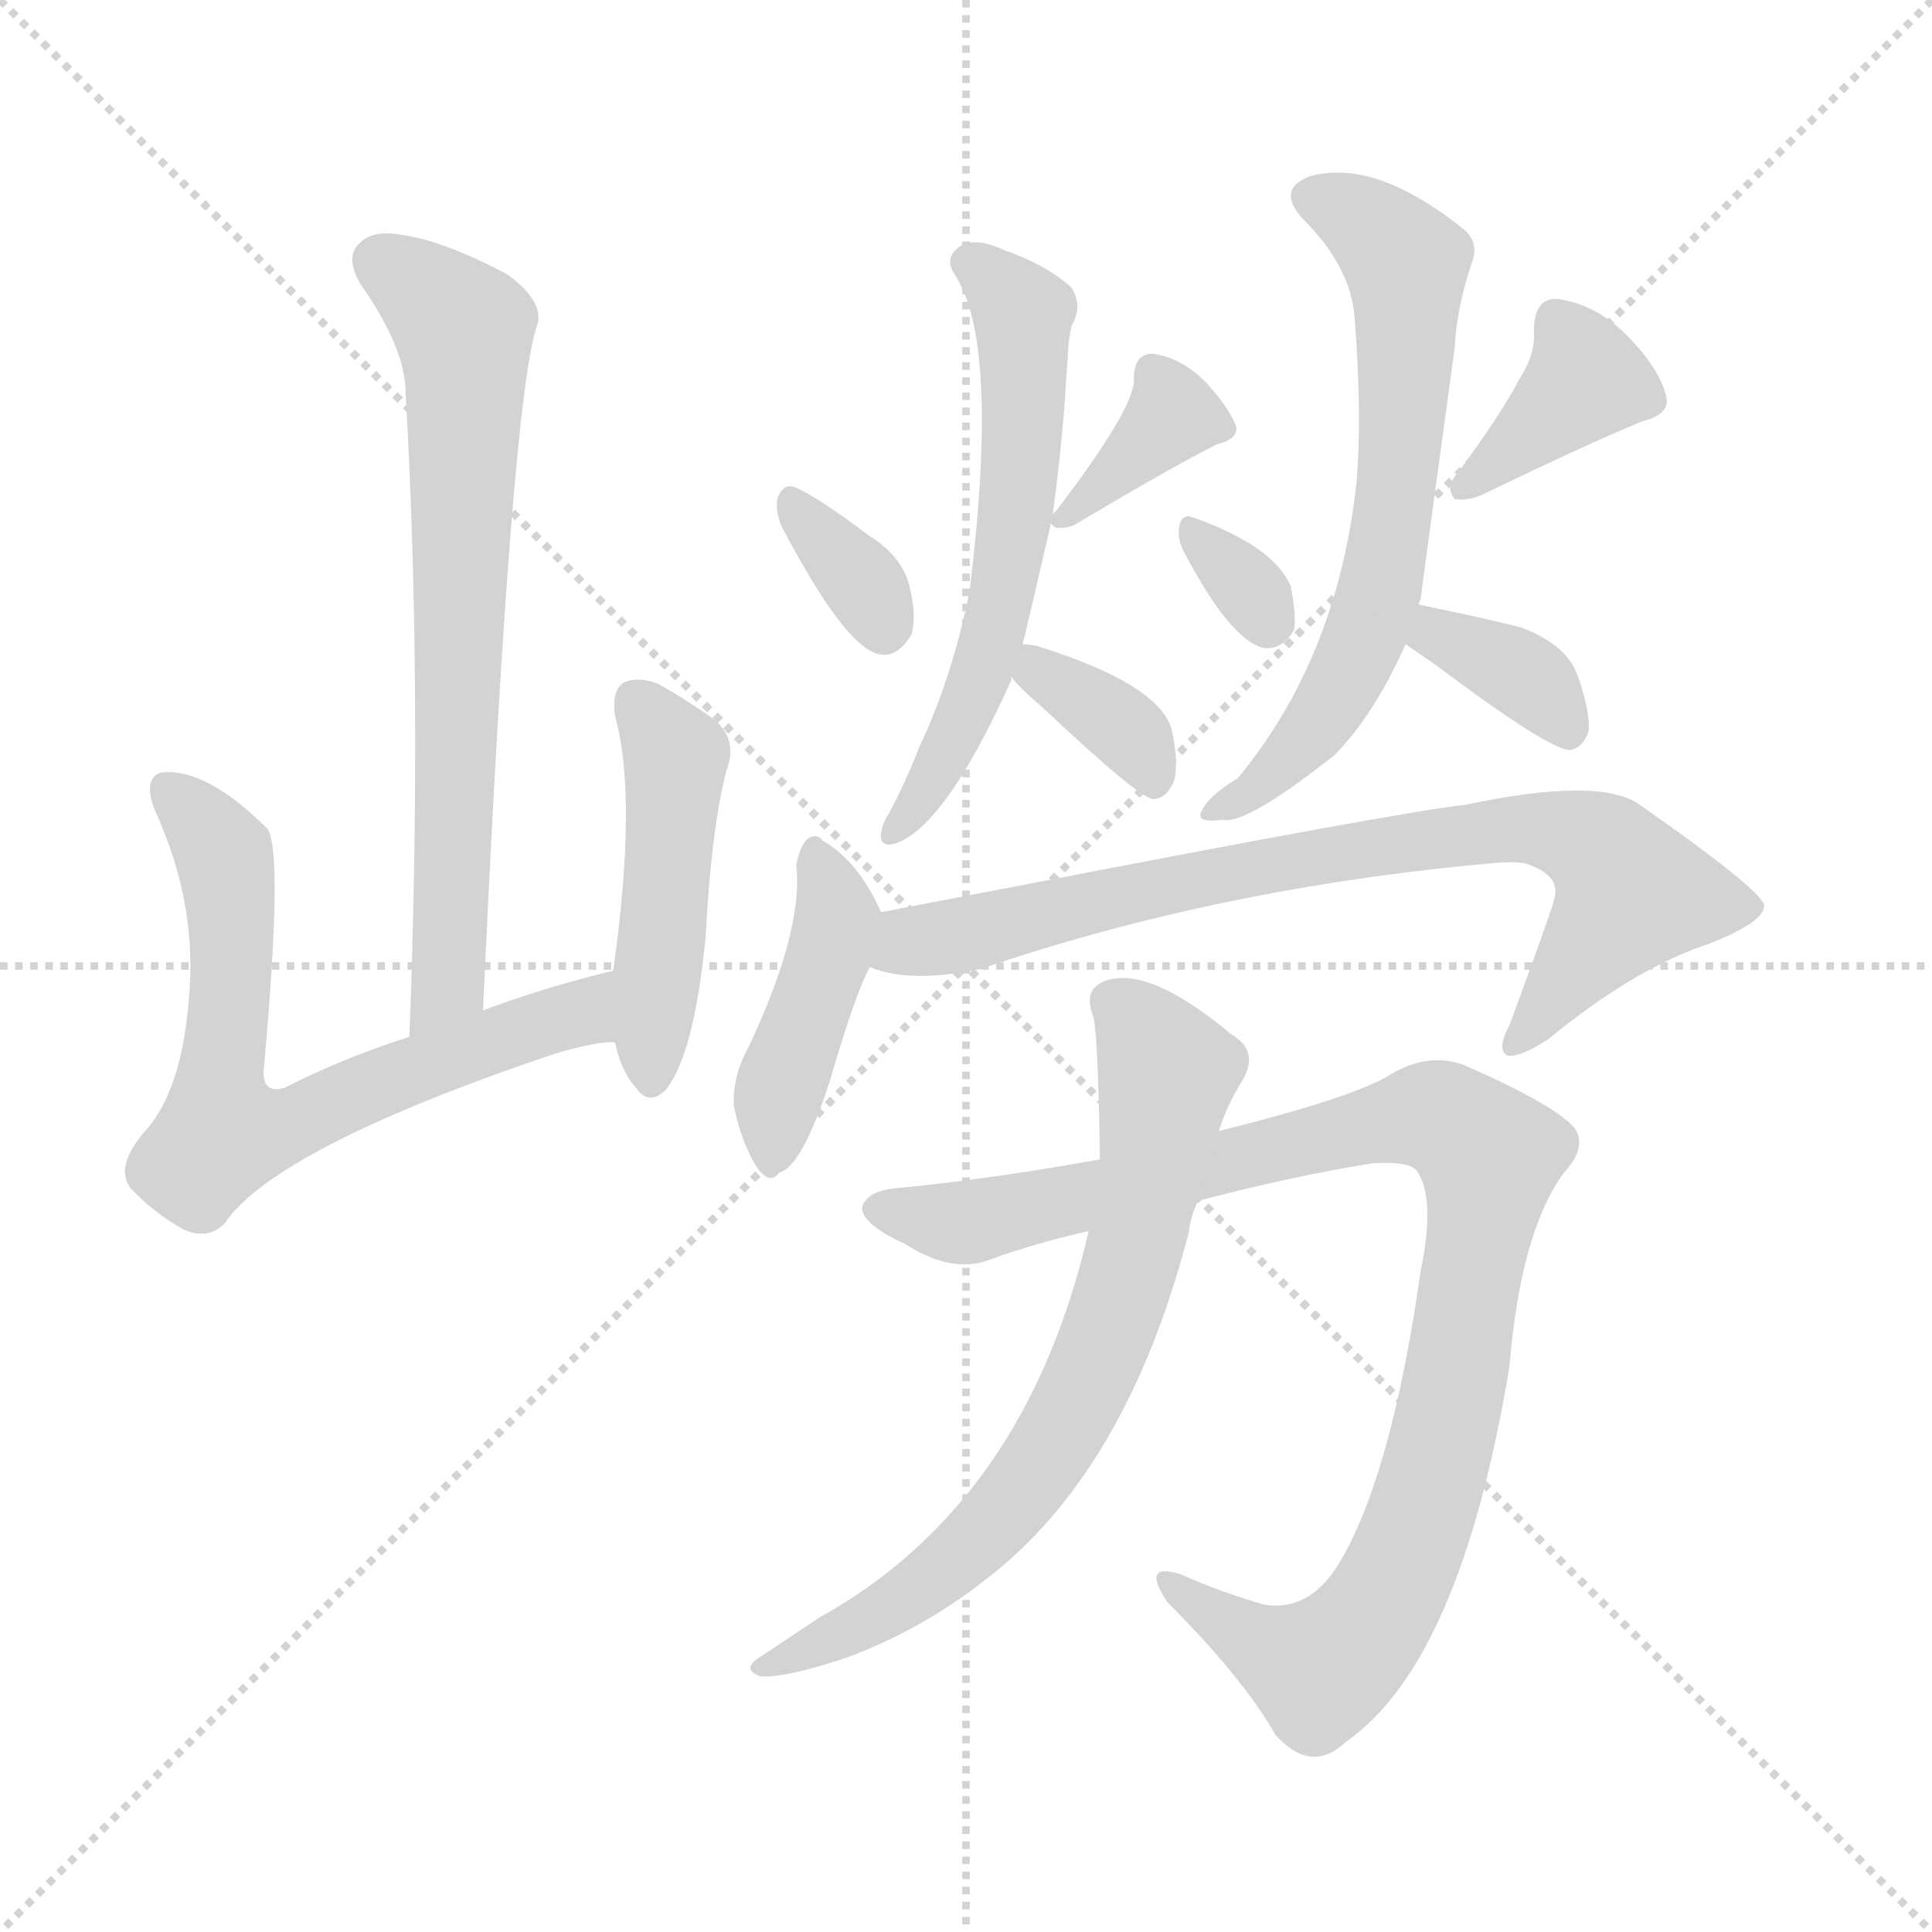 <svg xmlns="http://www.w3.org/2000/svg" version="1.1" viewBox="0 0 1024 1024">
  <g stroke="lightgray" stroke-dasharray="1,1" stroke-width="1" transform="scale(4, 4)">
    <line x1="0" y1="0" x2="256" y2="256" />
    <line x1="256" y1="0" x2="0" y2="256" />
    <line x1="128" y1="0" x2="128" y2="256" />
    <line x1="0" y1="128" x2="256" y2="128" />
  </g>
  <g transform="scale(1.0, -1.0) translate(0.0, -887.50)">
    <style type="text/css">
      
        @keyframes keyframes0 {
          from {
            stroke: blue;
            stroke-dashoffset: 687;
            stroke-width: 128;
          }
          69% {
            animation-timing-function: step-end;
            stroke: blue;
            stroke-dashoffset: 0;
            stroke-width: 128;
          }
          to {
            stroke: black;
            stroke-width: 1024;
          }
        }
        #make-me-a-hanzi-animation-0 {
          animation: keyframes0 0.809s both;
          animation-delay: 0s;
          animation-timing-function: linear;
        }
      
        @keyframes keyframes1 {
          from {
            stroke: blue;
            stroke-dashoffset: 671;
            stroke-width: 128;
          }
          69% {
            animation-timing-function: step-end;
            stroke: blue;
            stroke-dashoffset: 0;
            stroke-width: 128;
          }
          to {
            stroke: black;
            stroke-width: 1024;
          }
        }
        #make-me-a-hanzi-animation-1 {
          animation: keyframes1 0.796s both;
          animation-delay: 0.809s;
          animation-timing-function: linear;
        }
      
        @keyframes keyframes2 {
          from {
            stroke: blue;
            stroke-dashoffset: 465;
            stroke-width: 128;
          }
          60% {
            animation-timing-function: step-end;
            stroke: blue;
            stroke-dashoffset: 0;
            stroke-width: 128;
          }
          to {
            stroke: black;
            stroke-width: 1024;
          }
        }
        #make-me-a-hanzi-animation-2 {
          animation: keyframes2 0.628s both;
          animation-delay: 1.605s;
          animation-timing-function: linear;
        }
      
        @keyframes keyframes3 {
          from {
            stroke: blue;
            stroke-dashoffset: 334;
            stroke-width: 128;
          }
          52% {
            animation-timing-function: step-end;
            stroke: blue;
            stroke-dashoffset: 0;
            stroke-width: 128;
          }
          to {
            stroke: black;
            stroke-width: 1024;
          }
        }
        #make-me-a-hanzi-animation-3 {
          animation: keyframes3 0.522s both;
          animation-delay: 2.234s;
          animation-timing-function: linear;
        }
      
        @keyframes keyframes4 {
          from {
            stroke: blue;
            stroke-dashoffset: 362;
            stroke-width: 128;
          }
          54% {
            animation-timing-function: step-end;
            stroke: blue;
            stroke-dashoffset: 0;
            stroke-width: 128;
          }
          to {
            stroke: black;
            stroke-width: 1024;
          }
        }
        #make-me-a-hanzi-animation-4 {
          animation: keyframes4 0.545s both;
          animation-delay: 2.755s;
          animation-timing-function: linear;
        }
      
        @keyframes keyframes5 {
          from {
            stroke: blue;
            stroke-dashoffset: 582;
            stroke-width: 128;
          }
          65% {
            animation-timing-function: step-end;
            stroke: blue;
            stroke-dashoffset: 0;
            stroke-width: 128;
          }
          to {
            stroke: black;
            stroke-width: 1024;
          }
        }
        #make-me-a-hanzi-animation-5 {
          animation: keyframes5 0.724s both;
          animation-delay: 3.3s;
          animation-timing-function: linear;
        }
      
        @keyframes keyframes6 {
          from {
            stroke: blue;
            stroke-dashoffset: 353;
            stroke-width: 128;
          }
          53% {
            animation-timing-function: step-end;
            stroke: blue;
            stroke-dashoffset: 0;
            stroke-width: 128;
          }
          to {
            stroke: black;
            stroke-width: 1024;
          }
        }
        #make-me-a-hanzi-animation-6 {
          animation: keyframes6 0.537s both;
          animation-delay: 4.024s;
          animation-timing-function: linear;
        }
      
        @keyframes keyframes7 {
          from {
            stroke: blue;
            stroke-dashoffset: 315;
            stroke-width: 128;
          }
          51% {
            animation-timing-function: step-end;
            stroke: blue;
            stroke-dashoffset: 0;
            stroke-width: 128;
          }
          to {
            stroke: black;
            stroke-width: 1024;
          }
        }
        #make-me-a-hanzi-animation-7 {
          animation: keyframes7 0.506s both;
          animation-delay: 4.561s;
          animation-timing-function: linear;
        }
      
        @keyframes keyframes8 {
          from {
            stroke: blue;
            stroke-dashoffset: 376;
            stroke-width: 128;
          }
          55% {
            animation-timing-function: step-end;
            stroke: blue;
            stroke-dashoffset: 0;
            stroke-width: 128;
          }
          to {
            stroke: black;
            stroke-width: 1024;
          }
        }
        #make-me-a-hanzi-animation-8 {
          animation: keyframes8 0.556s both;
          animation-delay: 5.067s;
          animation-timing-function: linear;
        }
      
        @keyframes keyframes9 {
          from {
            stroke: blue;
            stroke-dashoffset: 642;
            stroke-width: 128;
          }
          68% {
            animation-timing-function: step-end;
            stroke: blue;
            stroke-dashoffset: 0;
            stroke-width: 128;
          }
          to {
            stroke: black;
            stroke-width: 1024;
          }
        }
        #make-me-a-hanzi-animation-9 {
          animation: keyframes9 0.772s both;
          animation-delay: 5.623s;
          animation-timing-function: linear;
        }
      
        @keyframes keyframes10 {
          from {
            stroke: blue;
            stroke-dashoffset: 354;
            stroke-width: 128;
          }
          54% {
            animation-timing-function: step-end;
            stroke: blue;
            stroke-dashoffset: 0;
            stroke-width: 128;
          }
          to {
            stroke: black;
            stroke-width: 1024;
          }
        }
        #make-me-a-hanzi-animation-10 {
          animation: keyframes10 0.538s both;
          animation-delay: 6.396s;
          animation-timing-function: linear;
        }
      
        @keyframes keyframes11 {
          from {
            stroke: blue;
            stroke-dashoffset: 419;
            stroke-width: 128;
          }
          58% {
            animation-timing-function: step-end;
            stroke: blue;
            stroke-dashoffset: 0;
            stroke-width: 128;
          }
          to {
            stroke: black;
            stroke-width: 1024;
          }
        }
        #make-me-a-hanzi-animation-11 {
          animation: keyframes11 0.591s both;
          animation-delay: 6.934s;
          animation-timing-function: linear;
        }
      
        @keyframes keyframes12 {
          from {
            stroke: blue;
            stroke-dashoffset: 775;
            stroke-width: 128;
          }
          72% {
            animation-timing-function: step-end;
            stroke: blue;
            stroke-dashoffset: 0;
            stroke-width: 128;
          }
          to {
            stroke: black;
            stroke-width: 1024;
          }
        }
        #make-me-a-hanzi-animation-12 {
          animation: keyframes12 0.881s both;
          animation-delay: 7.525s;
          animation-timing-function: linear;
        }
      
        @keyframes keyframes13 {
          from {
            stroke: blue;
            stroke-dashoffset: 979;
            stroke-width: 128;
          }
          76% {
            animation-timing-function: step-end;
            stroke: blue;
            stroke-dashoffset: 0;
            stroke-width: 128;
          }
          to {
            stroke: black;
            stroke-width: 1024;
          }
        }
        #make-me-a-hanzi-animation-13 {
          animation: keyframes13 1.047s both;
          animation-delay: 8.405s;
          animation-timing-function: linear;
        }
      
        @keyframes keyframes14 {
          from {
            stroke: blue;
            stroke-dashoffset: 706;
            stroke-width: 128;
          }
          70% {
            animation-timing-function: step-end;
            stroke: blue;
            stroke-dashoffset: 0;
            stroke-width: 128;
          }
          to {
            stroke: black;
            stroke-width: 1024;
          }
        }
        #make-me-a-hanzi-animation-14 {
          animation: keyframes14 0.825s both;
          animation-delay: 9.452s;
          animation-timing-function: linear;
        }
      
    </style>
    
      <path d="M 256 352 Q 271 679 285 716 Q 288 728 269 742 Q 235 760 213 763 Q 197 766 190 758 Q 183 751 191 737 Q 215 703 215 679 Q 224 522 217 338 C 216 308 255 322 256 352 Z" fill="lightgray" />
    
      <path d="M 325 373 Q 288 364 256 352 L 217 338 Q 180 326 151 311 Q 138 307 140 323 Q 150 434 142 448 Q 109 481 85 478 Q 75 474 83 456 Q 105 407 100 357 Q 96 308 76 287 Q 61 269 69 258 Q 81 245 97 236 Q 110 230 119 239 Q 146 279 294 329 Q 318 336 326 335 C 356 338 354 380 325 373 Z" fill="lightgray" />
    
      <path d="M 326 335 Q 329 320 337 311 Q 344 301 353 310 Q 368 329 374 391 Q 377 448 385 479 Q 392 497 376 508 Q 363 517 349 525 Q 339 529 331 526 Q 324 522 326 508 Q 338 465 325 373 L 326 335 Z" fill="lightgray" />
    
      <path d="M 414 609 Q 447 546 465 541 Q 475 538 483 551 Q 486 561 482 577 Q 478 593 460 604 Q 435 623 422 629 Q 415 632 412 623 Q 411 617 414 609 Z" fill="lightgray" />
    
      <path d="M 557 610 L 559 608 Q 563 607 569 609 Q 621 640 645 652 Q 657 655 655 662 Q 651 672 639 685 Q 626 698 611 700 Q 601 700 601 687 Q 602 672 560 617 L 558 615 C 555 611 555 611 557 610 Z" fill="lightgray" />
    
      <path d="M 542 546 Q 546 562 557 610 L 558 615 Q 562 645 564 670 Q 565 686 566 699 Q 566 706 568 715 Q 574 725 568 735 Q 555 747 532 755 Q 517 762 509 757 Q 500 751 506 742 Q 530 706 514 575 Q 505 529 487 491 Q 480 473 471 456 Q 468 452 467 446 Q 466 439 473 440 Q 500 447 536 527 L 536 529 L 542 546 Z" fill="lightgray" />
    
      <path d="M 536 529 Q 540 523 551 514 Q 603 465 611 464 Q 618 464 622 473 Q 625 482 621 501 Q 614 525 550 545 Q 546 546 542 546 C 522 547 522 547 536 529 Z" fill="lightgray" />
    
      <path d="M 627 596 Q 652 548 670 544 Q 680 543 686 554 Q 687 563 684 577 Q 675 598 633 613 Q 626 616 625 608 Q 624 602 627 596 Z" fill="lightgray" />
    
      <path d="M 805 686 Q 795 667 772 636 Q 766 629 771 623 Q 778 622 785 625 Q 843 653 870 664 Q 886 668 883 678 Q 879 693 862 710 Q 846 726 826 729 Q 813 730 813 712 Q 814 700 805 686 Z" fill="lightgray" />
    
      <path d="M 752 567 Q 752 568 753 570 Q 754 579 771 703 Q 772 724 780 748 Q 784 758 777 765 Q 729 804 694 794 Q 676 787 691 771 Q 716 746 718 719 Q 722 667 719 632 Q 709 539 656 475 Q 641 466 637 458 Q 633 451 648 453 Q 660 450 707 487 Q 728 508 745 546 L 752 567 Z" fill="lightgray" />
    
      <path d="M 745 546 Q 751 542 761 535 Q 821 490 832 490 Q 839 491 842 500 Q 843 510 836 530 Q 830 546 806 555 Q 782 561 752 567 C 723 573 720 563 745 546 Z" fill="lightgray" />
    
      <path d="M 467 404 Q 455 431 436 442 Q 433 446 428 443 Q 424 439 422 429 Q 426 395 397 333 Q 388 317 389 301 Q 393 282 401 269 Q 408 259 413 266 Q 425 269 440 315 Q 453 360 461 375 C 471 396 471 396 467 404 Z" fill="lightgray" />
    
      <path d="M 461 375 Q 482 366 520 374 Q 646 417 791 430 Q 801 431 808 430 Q 827 424 824 412 Q 824 409 800 344 Q 793 331 799 328 Q 806 327 821 337 Q 866 374 905 387 Q 936 399 935 408 Q 932 417 869 461 Q 848 476 777 461 Q 741 457 540 418 Q 503 411 467 404 C 438 398 432 382 461 375 Z" fill="lightgray" />
    
      <path d="M 635 251 Q 684 264 728 271 Q 747 272 751 267 Q 761 252 753 214 Q 738 108 711 61 Q 695 33 670 37 Q 646 44 626 53 Q 604 60 619 38 Q 659 -2 676 -32 Q 695 -53 713 -36 Q 774 6 800 163 Q 806 235 829 266 Q 841 279 835 289 Q 826 301 776 323 Q 757 330 737 318 Q 718 306 646 288 L 583 273 Q 528 263 478 258 Q 460 257 457 248 Q 456 239 480 228 Q 505 212 525 220 Q 550 229 577 235 L 635 251 Z" fill="lightgray" />
    
      <path d="M 577 235 Q 544 91 434 30 L 404 10 Q 392 3 403 -1 Q 416 -2 449 9 Q 489 24 522 50 Q 597 107 630 234 Q 631 243 635 251 L 646 288 Q 650 301 658 314 Q 668 330 653 339 Q 610 375 587 368 Q 574 364 579 350 Q 582 344 583 273 L 577 235 Z" fill="lightgray" />
    
    
      <clipPath id="make-me-a-hanzi-clip-0">
        <path d="M 256 352 Q 271 679 285 716 Q 288 728 269 742 Q 235 760 213 763 Q 197 766 190 758 Q 183 751 191 737 Q 215 703 215 679 Q 224 522 217 338 C 216 308 255 322 256 352 Z" />
      </clipPath>
      <path clip-path="url(#make-me-a-hanzi-clip-0)" d="M 201 749 L 245 714 L 247 695 L 239 368 L 221 346" fill="none" id="make-me-a-hanzi-animation-0" stroke-dasharray="559 1118" stroke-linecap="round" />
    
      <clipPath id="make-me-a-hanzi-clip-1">
        <path d="M 325 373 Q 288 364 256 352 L 217 338 Q 180 326 151 311 Q 138 307 140 323 Q 150 434 142 448 Q 109 481 85 478 Q 75 474 83 456 Q 105 407 100 357 Q 96 308 76 287 Q 61 269 69 258 Q 81 245 97 236 Q 110 230 119 239 Q 146 279 294 329 Q 318 336 326 335 C 356 338 354 380 325 373 Z" />
      </clipPath>
      <path clip-path="url(#make-me-a-hanzi-clip-1)" d="M 90 469 L 118 436 L 122 417 L 117 287 L 154 291 L 189 309 L 308 351 L 319 367" fill="none" id="make-me-a-hanzi-animation-1" stroke-dasharray="543 1086" stroke-linecap="round" />
    
      <clipPath id="make-me-a-hanzi-clip-2">
        <path d="M 326 335 Q 329 320 337 311 Q 344 301 353 310 Q 368 329 374 391 Q 377 448 385 479 Q 392 497 376 508 Q 363 517 349 525 Q 339 529 331 526 Q 324 522 326 508 Q 338 465 325 373 L 326 335 Z" />
      </clipPath>
      <path clip-path="url(#make-me-a-hanzi-clip-2)" d="M 337 517 L 358 487 L 345 315" fill="none" id="make-me-a-hanzi-animation-2" stroke-dasharray="337 674" stroke-linecap="round" />
    
      <clipPath id="make-me-a-hanzi-clip-3">
        <path d="M 414 609 Q 447 546 465 541 Q 475 538 483 551 Q 486 561 482 577 Q 478 593 460 604 Q 435 623 422 629 Q 415 632 412 623 Q 411 617 414 609 Z" />
      </clipPath>
      <path clip-path="url(#make-me-a-hanzi-clip-3)" d="M 422 617 L 453 584 L 468 555" fill="none" id="make-me-a-hanzi-animation-3" stroke-dasharray="206 412" stroke-linecap="round" />
    
      <clipPath id="make-me-a-hanzi-clip-4">
        <path d="M 557 610 L 559 608 Q 563 607 569 609 Q 621 640 645 652 Q 657 655 655 662 Q 651 672 639 685 Q 626 698 611 700 Q 601 700 601 687 Q 602 672 560 617 L 558 615 C 555 611 555 611 557 610 Z" />
      </clipPath>
      <path clip-path="url(#make-me-a-hanzi-clip-4)" d="M 611 690 L 620 665 L 561 612" fill="none" id="make-me-a-hanzi-animation-4" stroke-dasharray="234 468" stroke-linecap="round" />
    
      <clipPath id="make-me-a-hanzi-clip-5">
        <path d="M 542 546 Q 546 562 557 610 L 558 615 Q 562 645 564 670 Q 565 686 566 699 Q 566 706 568 715 Q 574 725 568 735 Q 555 747 532 755 Q 517 762 509 757 Q 500 751 506 742 Q 530 706 514 575 Q 505 529 487 491 Q 480 473 471 456 Q 468 452 467 446 Q 466 439 473 440 Q 500 447 536 527 L 536 529 L 542 546 Z" />
      </clipPath>
      <path clip-path="url(#make-me-a-hanzi-clip-5)" d="M 516 748 L 542 721 L 538 616 L 519 522 L 474 447" fill="none" id="make-me-a-hanzi-animation-5" stroke-dasharray="454 908" stroke-linecap="round" />
    
      <clipPath id="make-me-a-hanzi-clip-6">
        <path d="M 536 529 Q 540 523 551 514 Q 603 465 611 464 Q 618 464 622 473 Q 625 482 621 501 Q 614 525 550 545 Q 546 546 542 546 C 522 547 522 547 536 529 Z" />
      </clipPath>
      <path clip-path="url(#make-me-a-hanzi-clip-6)" d="M 545 540 L 601 496 L 612 473" fill="none" id="make-me-a-hanzi-animation-6" stroke-dasharray="225 450" stroke-linecap="round" />
    
      <clipPath id="make-me-a-hanzi-clip-7">
        <path d="M 627 596 Q 652 548 670 544 Q 680 543 686 554 Q 687 563 684 577 Q 675 598 633 613 Q 626 616 625 608 Q 624 602 627 596 Z" />
      </clipPath>
      <path clip-path="url(#make-me-a-hanzi-clip-7)" d="M 634 603 L 652 588 L 672 558" fill="none" id="make-me-a-hanzi-animation-7" stroke-dasharray="187 374" stroke-linecap="round" />
    
      <clipPath id="make-me-a-hanzi-clip-8">
        <path d="M 805 686 Q 795 667 772 636 Q 766 629 771 623 Q 778 622 785 625 Q 843 653 870 664 Q 886 668 883 678 Q 879 693 862 710 Q 846 726 826 729 Q 813 730 813 712 Q 814 700 805 686 Z" />
      </clipPath>
      <path clip-path="url(#make-me-a-hanzi-clip-8)" d="M 825 716 L 841 686 L 777 629" fill="none" id="make-me-a-hanzi-animation-8" stroke-dasharray="248 496" stroke-linecap="round" />
    
      <clipPath id="make-me-a-hanzi-clip-9">
        <path d="M 752 567 Q 752 568 753 570 Q 754 579 771 703 Q 772 724 780 748 Q 784 758 777 765 Q 729 804 694 794 Q 676 787 691 771 Q 716 746 718 719 Q 722 667 719 632 Q 709 539 656 475 Q 641 466 637 458 Q 633 451 648 453 Q 660 450 707 487 Q 728 508 745 546 L 752 567 Z" />
      </clipPath>
      <path clip-path="url(#make-me-a-hanzi-clip-9)" d="M 696 782 L 720 772 L 746 747 L 745 668 L 736 598 L 723 548 L 698 503 L 665 468 L 644 459" fill="none" id="make-me-a-hanzi-animation-9" stroke-dasharray="514 1028" stroke-linecap="round" />
    
      <clipPath id="make-me-a-hanzi-clip-10">
        <path d="M 745 546 Q 751 542 761 535 Q 821 490 832 490 Q 839 491 842 500 Q 843 510 836 530 Q 830 546 806 555 Q 782 561 752 567 C 723 573 720 563 745 546 Z" />
      </clipPath>
      <path clip-path="url(#make-me-a-hanzi-clip-10)" d="M 752 549 L 770 548 L 803 532 L 832 500" fill="none" id="make-me-a-hanzi-animation-10" stroke-dasharray="226 452" stroke-linecap="round" />
    
      <clipPath id="make-me-a-hanzi-clip-11">
        <path d="M 467 404 Q 455 431 436 442 Q 433 446 428 443 Q 424 439 422 429 Q 426 395 397 333 Q 388 317 389 301 Q 393 282 401 269 Q 408 259 413 266 Q 425 269 440 315 Q 453 360 461 375 C 471 396 471 396 467 404 Z" />
      </clipPath>
      <path clip-path="url(#make-me-a-hanzi-clip-11)" d="M 431 433 L 444 401 L 412 305 L 410 278" fill="none" id="make-me-a-hanzi-animation-11" stroke-dasharray="291 582" stroke-linecap="round" />
    
      <clipPath id="make-me-a-hanzi-clip-12">
        <path d="M 461 375 Q 482 366 520 374 Q 646 417 791 430 Q 801 431 808 430 Q 827 424 824 412 Q 824 409 800 344 Q 793 331 799 328 Q 806 327 821 337 Q 866 374 905 387 Q 936 399 935 408 Q 932 417 869 461 Q 848 476 777 461 Q 741 457 540 418 Q 503 411 467 404 C 438 398 432 382 461 375 Z" />
      </clipPath>
      <path clip-path="url(#make-me-a-hanzi-clip-12)" d="M 469 381 L 661 428 L 811 449 L 841 442 L 865 414 L 803 333" fill="none" id="make-me-a-hanzi-animation-12" stroke-dasharray="647 1294" stroke-linecap="round" />
    
      <clipPath id="make-me-a-hanzi-clip-13">
        <path d="M 635 251 Q 684 264 728 271 Q 747 272 751 267 Q 761 252 753 214 Q 738 108 711 61 Q 695 33 670 37 Q 646 44 626 53 Q 604 60 619 38 Q 659 -2 676 -32 Q 695 -53 713 -36 Q 774 6 800 163 Q 806 235 829 266 Q 841 279 835 289 Q 826 301 776 323 Q 757 330 737 318 Q 718 306 646 288 L 583 273 Q 528 263 478 258 Q 460 257 457 248 Q 456 239 480 228 Q 505 212 525 220 Q 550 229 577 235 L 635 251 Z" />
      </clipPath>
      <path clip-path="url(#make-me-a-hanzi-clip-13)" d="M 466 247 L 507 239 L 525 242 L 744 295 L 764 295 L 786 279 L 787 249 L 768 136 L 753 82 L 721 20 L 700 2 L 662 18 L 620 47" fill="none" id="make-me-a-hanzi-animation-13" stroke-dasharray="851 1702" stroke-linecap="round" />
    
      <clipPath id="make-me-a-hanzi-clip-14">
        <path d="M 577 235 Q 544 91 434 30 L 404 10 Q 392 3 403 -1 Q 416 -2 449 9 Q 489 24 522 50 Q 597 107 630 234 Q 631 243 635 251 L 646 288 Q 650 301 658 314 Q 668 330 653 339 Q 610 375 587 368 Q 574 364 579 350 Q 582 344 583 273 L 577 235 Z" />
      </clipPath>
      <path clip-path="url(#make-me-a-hanzi-clip-14)" d="M 589 356 L 619 319 L 599 215 L 577 155 L 541 97 L 506 60 L 462 30 L 408 4" fill="none" id="make-me-a-hanzi-animation-14" stroke-dasharray="578 1156" stroke-linecap="round" />
    
  </g>
</svg>